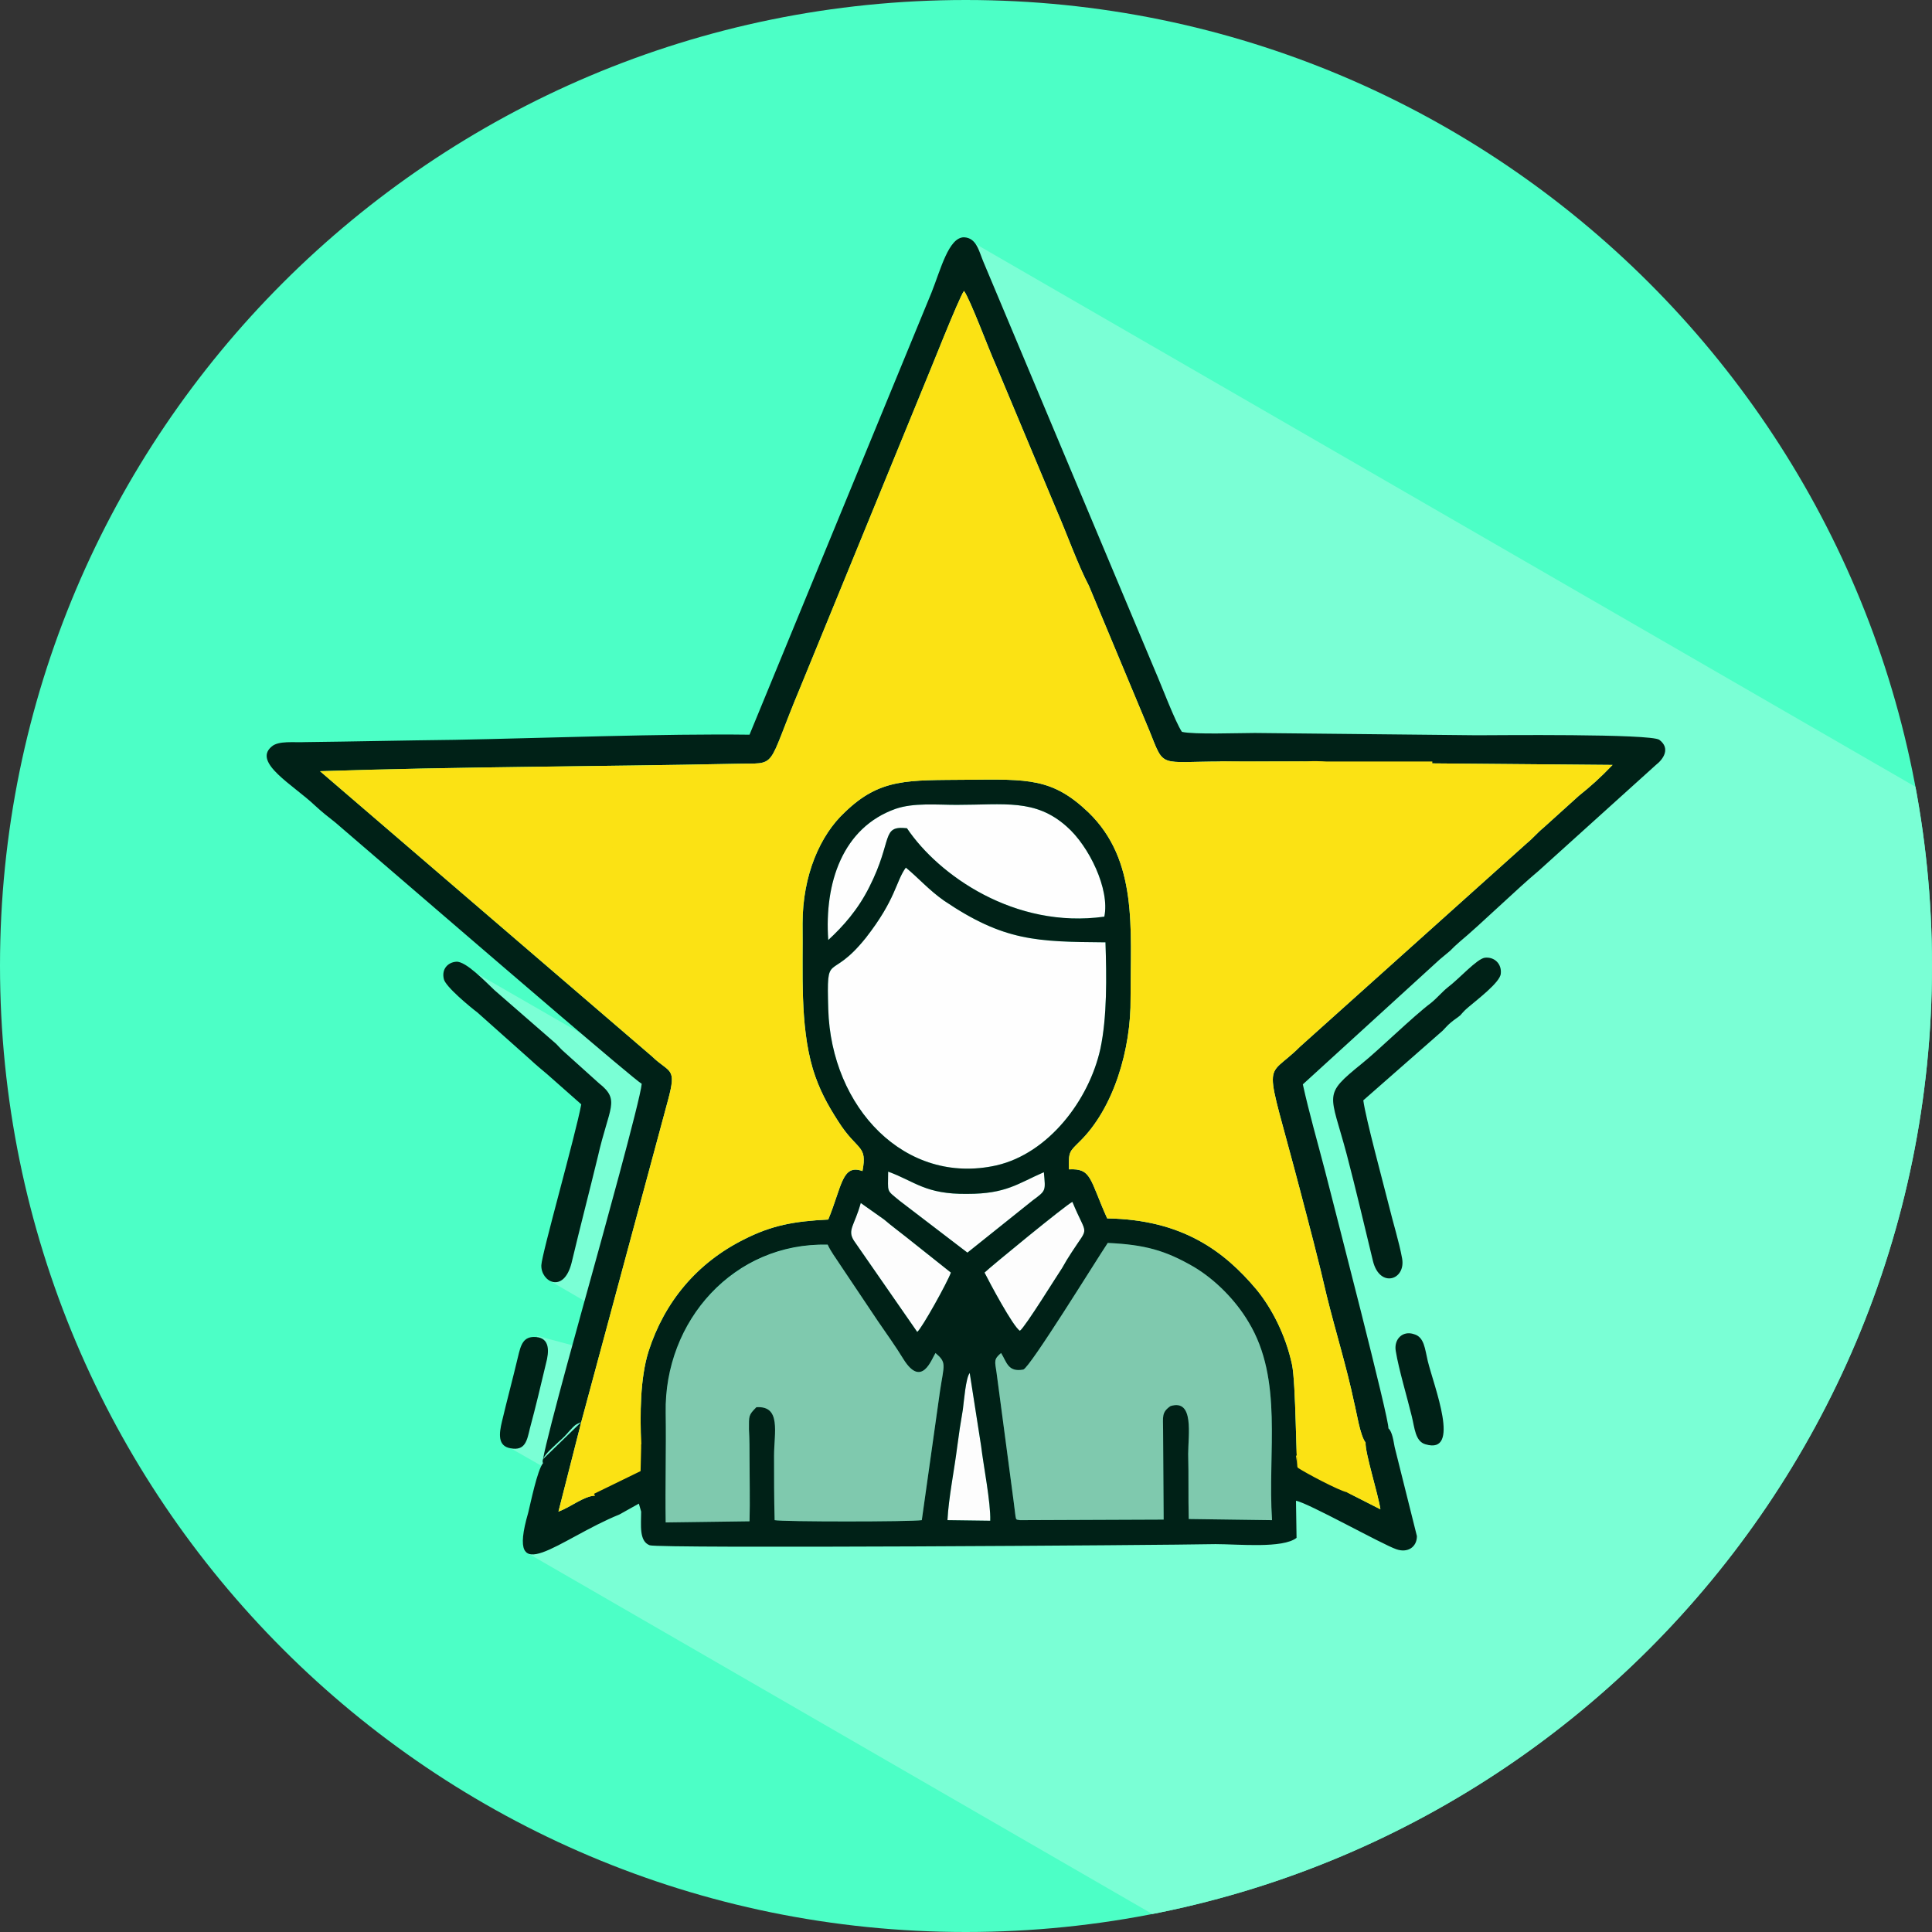 <?xml version="1.0" encoding="UTF-8"?>
<!DOCTYPE svg PUBLIC "-//W3C//DTD SVG 1.1//EN" "http://www.w3.org/Graphics/SVG/1.1/DTD/svg11.dtd">
<!-- Creator: CorelDRAW X7 -->
<svg xmlns="http://www.w3.org/2000/svg" xml:space="preserve" width="33.867mm" height="33.867mm" version="1.1" style="shape-rendering:geometricPrecision; text-rendering:geometricPrecision; image-rendering:optimizeQuality; fill-rule:evenodd; clip-rule:evenodd"
viewBox="0 0 3387 3387"
 xmlns:xlink="http://www.w3.org/1999/xlink">
 <rect x="0" y="0" width="3387" height="3387" fill="#333333" stroke="none"/>
 <defs>
  <style type="text/css">
   <![CDATA[
    .fil5 {fill:none}
    .fil10 {fill:#002117}
    .fil0 {fill:#4CFFC6}
    .fil3 {fill:#7AFFD5}
    .fil4 {fill:#7AFFD5}
    .fil8 {fill:#7FC9AE}
    .fil11 {fill:#FBE214}
    .fil6 {fill:#FBE214}
    .fil9 {fill:#FDFDFD}
    .fil7 {fill:#FEFEFE}
    .fil2 {fill:#FF5959}
    .fil1 {fill:#FFC369}
   ]]>
  </style>
    <clipPath id="id0">
     <path d="M1693 0c936,0 1694,758 1694,1693 0,936 -758,1694 -1694,1694 -935,0 -1693,-758 -1693,-1694 0,-935 758,-1693 1693,-1693z"/>
    </clipPath>
 </defs>
 <g id="Layer_x0020_1">
  <g id="_1957611429856">
   <path class="fil0" d="M1693 0c936,0 1694,758 1694,1693 0,936 -758,1694 -1694,1694 -935,0 -1693,-758 -1693,-1694 0,-935 758,-1693 1693,-1693z"/>
   <g style="clip-path:url(#id0)">
    <g>
     <polygon id="1" class="fil1" points="6290,3941 6152,4055 7585,4882 9456,3544 7703,2531 5851,3688 "/>
     <polygon class="fil2" points="4090,3629 6048,4760 7817,3135 6092,2139 "/>
     <polygon class="fil3" points="942,2342 890,2536 962,2577 920,2720 2641,3714 4237,1887 1690,416 1255,2426 "/>
     <path class="fil4" d="M965 2246l79 46c0,0 332,-68 221,-317l-55 -53 -410 -236 111 117 134 134 -80 309z"/>
    </g>
   </g>
   <path class="fil5" d="M1693 0c936,0 1694,758 1694,1693 0,936 -758,1694 -1694,1694 -935,0 -1693,-758 -1693,-1694 0,-935 758,-1693 1693,-1693z"/>
   <g>
    <path class="fil6" d="M2264 2574c18,12 88,48 104,51 8,-14 31,-30 19,-51 -12,-19 -13,-23 -35,-26 -3,-22 -6,-7 -8,-29 -22,0 -28,-9 -49,3 -31,18 -16,23 -35,26l4 26z"/>
    <path class="fil6" d="M1029 2632l109 -52 1 -54 -1 -8c-35,3 -52,-10 -83,16 -23,19 -22,32 -28,49l-9 17c22,16 1,18 24,19 -22,6 -9,2 -13,13z"/>
    <path class="fil7" d="M1938 1652c-121,-1 -178,-2 -283,-73 -27,-19 -45,-40 -67,-58 -18,25 -17,55 -70,123 -64,80 -69,20 -66,125 5,173 135,310 295,274 91,-21 162,-114 182,-204 12,-56 11,-127 9,-187z"/>
    <path class="fil8" d="M1648 2438c7,-46 12,-49 -8,-66 -7,11 -24,62 -56,11 -14,-23 -30,-45 -45,-67l-67 -100c-7,-11 -15,-21 -21,-34 -164,-3 -287,133 -284,295 1,64 -1,128 0,192l147 -2c1,-36 0,-73 0,-109 0,-17 0,-35 -1,-52 0,-24 -1,-25 13,-39 44,-3 31,45 31,85 0,37 0,75 1,113 13,3 239,3 258,0l32 -227z"/>
    <path class="fil8" d="M1755 2372c-13,11 -11,14 -8,34l30 226c5,37 2,31 11,33l252 -1 -1 -158c0,-22 -3,-30 13,-41 42,-13 31,51 31,84 1,37 0,75 1,114l146 2c-8,-120 20,-246 -41,-347 -23,-39 -59,-75 -96,-97 -50,-29 -86,-39 -151,-42 -22,33 -136,218 -148,222 -27,5 -29,-13 -39,-29z"/>
    <path class="fil7" d="M1452 1648c26,-24 52,-53 72,-93 42,-83 20,-108 66,-103 55,82 189,177 346,155 10,-48 -27,-124 -66,-158 -55,-49 -109,-38 -193,-38 -35,0 -75,-4 -107,7 -93,33 -125,130 -118,230z"/>
    <path class="fil9" d="M1788 2333c9,-6 67,-100 74,-110 5,-9 11,-19 17,-28 31,-48 27,-25 1,-88 -11,5 -145,115 -154,124 8,16 50,95 62,102z"/>
    <path class="fil9" d="M1509 2109c-11,40 -24,47 -12,66l111 160c8,-6 53,-87 59,-104l-78 -62c-15,-12 -25,-19 -39,-31l-41 -29z"/>
    <path class="fil9" d="M1696 2196l115 -92c23,-17 22,-16 19,-49 -46,20 -66,38 -134,38 -74,1 -92,-22 -139,-39 0,38 -4,31 20,51l119 91z"/>
    <path class="fil9" d="M1700 2407c-7,9 -10,49 -12,64 -4,23 -7,43 -10,66 -5,40 -15,89 -17,128l75 1c1,-32 -12,-97 -16,-131l-20 -128z"/>
    <path class="fil10" d="M957 2391c6,-22 7,-45 -17,-47 -23,-2 -27,14 -32,35 -9,38 -19,75 -28,113 -5,21 -8,43 15,47 26,5 29,-14 34,-35 10,-37 19,-75 28,-113zm743 16l20 128c4,34 17,99 16,131l-75 -1c2,-39 12,-88 17,-128 3,-23 6,-43 10,-66 2,-15 5,-55 12,-64zm-681 86l152 -564c16,-59 3,-47 -28,-77l-582 -500c242,-8 486,-8 728,-13 77,-2 52,14 114,-134l213 -520c12,-28 65,-163 74,-175 11,15 44,104 55,128l108 258c17,39 37,95 56,131l106 254c27,67 15,54 129,54 60,1 124,-1 183,1l15 2 111 -1 25 1 349 3c-22,23 -39,38 -59,54l-62 56c-11,9 -18,18 -29,27l-398 357c-63,63 -64,7 0,251 16,61 33,125 47,186 15,61 35,125 48,187 4,15 10,57 20,70 -1,18 22,90 26,117l-59 -30c-14,-3 -71,-33 -86,-43 -3,-4 -3,-148 -10,-181 -11,-51 -35,-98 -62,-131 -57,-68 -131,-123 -262,-125 -31,-69 -27,-88 -67,-86 -1,-31 1,-31 18,-48 61,-59 91,-164 90,-252 0,-123 13,-242 -74,-326 -63,-60 -105,-58 -212,-57 -105,1 -153,-3 -215,57 -43,40 -74,110 -74,195 1,86 -5,177 18,255 11,36 26,63 44,91 34,54 52,41 43,88 -36,-13 -36,27 -60,85 -60,3 -99,10 -148,35 -82,41 -139,109 -167,196 -15,48 -15,110 -13,163l0 6 -1 41 -82 40 2 3c-20,1 -42,20 -64,28l40 -157zm1415 11c2,-14 -94,-384 -111,-451 -13,-50 -28,-102 -39,-152l240 -219c7,-6 11,-9 18,-15 6,-6 10,-10 17,-16 35,-29 103,-95 138,-124l206 -186c13,-10 26,-29 6,-44 -15,-11 -287,-8 -320,-8l-389 -4c-28,0 -107,3 -128,-2 -12,-18 -36,-82 -47,-107l-301 -717c-8,-19 -12,-42 -34,-43 -27,0 -41,57 -57,97l-319 775c-151,-2 -359,6 -517,9 -88,1 -175,3 -262,4 -19,1 -47,-3 -59,8 -33,28 38,67 76,103 13,12 22,19 36,30l250 215c6,5 274,236 287,243 -2,27 -74,286 -87,333 -11,40 -78,279 -86,325 -1,3 -1,5 0,7 -10,12 -22,71 -26,87 -40,138 54,46 160,3l34 -19 4 14c0,23 -4,52 15,59 14,6 897,0 992,-2 40,0 118,8 142,-11l-1 -65c20,3 152,77 176,85 20,7 36,-4 36,-23l-39 -156c-2,-10 -4,-27 -11,-33zm-1415 -11c-11,5 -10,4 -22,17 -5,6 -11,12 -18,18 -8,8 -23,20 -27,30l67 -65zm736 -121c10,16 12,34 39,29 12,-4 126,-189 148,-222 65,3 101,13 151,42 37,22 73,58 96,97 61,101 33,227 41,347l-146 -2c-1,-39 0,-77 -1,-114 0,-33 11,-97 -31,-84 -16,11 -13,19 -13,41l1 158 -252 1c-9,-2 -6,4 -11,-33l-30 -226c-3,-20 -5,-23 8,-34zm-139 293c-19,3 -245,3 -258,0 -1,-38 -1,-76 -1,-113 0,-40 13,-88 -31,-85 -14,14 -13,15 -13,39 1,17 1,35 1,52 0,36 1,73 0,109l-147 2c-1,-64 1,-128 0,-192 -3,-162 120,-299 284,-295 6,13 14,23 21,34l67 100c15,22 31,44 45,67 32,51 49,0 56,-11 20,17 15,20 8,66l-32 227zm-107 -556l41 29c14,12 24,19 39,31l78 62c-6,17 -51,98 -59,104l-111 -160c-12,-19 1,-26 12,-66zm279 224c-12,-7 -54,-86 -62,-102 9,-9 143,-119 154,-124 26,63 30,40 -1,88 -6,9 -12,19 -17,28 -7,10 -65,104 -74,110zm-231 -279c47,17 65,40 139,39 68,0 88,-18 134,-38 3,33 4,32 -19,49l-115 92 -119 -91c-24,-20 -20,-13 -20,-51zm381 -402c2,60 3,131 -9,187 -20,90 -91,183 -182,204 -160,36 -290,-101 -295,-274 -3,-106 2,-45 66,-125 53,-68 52,-98 70,-123 22,18 40,39 67,58 105,71 162,72 283,73zm-486 -4c-7,-100 25,-197 118,-230 32,-11 72,-7 107,-7 84,0 138,-11 193,38 39,34 76,110 66,158 -157,22 -291,-73 -346,-155 -46,-5 -24,20 -66,103 -20,40 -46,69 -72,93zm995 721c5,31 20,81 28,114 5,20 6,44 24,49 63,19 15,-101 4,-146 -5,-21 -6,-42 -24,-47 -20,-7 -36,9 -32,30zm82 -562c6,-6 8,-9 14,-14 7,-6 11,-8 17,-13 7,-8 8,-9 15,-15 14,-12 55,-43 56,-58 2,-17 -11,-30 -28,-28 -14,2 -45,37 -65,52 -11,9 -18,18 -29,27 -32,24 -92,83 -122,107 -69,56 -55,50 -26,159 16,61 31,125 46,187 12,48 58,33 51,-5 -5,-28 -16,-63 -23,-92 -10,-40 -41,-154 -45,-185l139 -122zm-1662 -71c-15,-14 -50,-51 -67,-50 -15,1 -26,13 -22,30 2,13 47,50 59,59l92 82c13,12 17,15 30,26l60 53c-10,54 -69,261 -70,282 -1,29 39,51 53,-4 15,-63 31,-124 46,-186 20,-88 40,-99 2,-129l-60 -54c-7,-6 -9,-9 -15,-15l-108 -94z"/>
    <path class="fil11" d="M878 1593l41 42c45,24 68,-44 131,-98l-44 -59c-15,-11 -18,-8 -39,-11 -30,-4 -37,-5 -54,15 -48,53 -48,25 -35,111z"/>
    <path class="fil11" d="M1000 1493l43 44c47,25 70,-46 136,-102l-46 -62c-15,-11 -18,-8 -41,-11 -31,-5 -38,-5 -56,15 -50,56 -50,26 -36,116z"/>
    <g>
     <g>
      <path class="fil11" d="M898 1583c5,10 9,9 16,17 5,5 8,11 15,15 11,6 16,6 27,1 7,-4 61,-65 73,-75 -1,-1 -1,-3 -1,-4 -7,-16 -19,-31 -33,-41 -11,-9 -13,-6 -30,-9 -23,-3 -28,-3 -41,11 -29,33 -35,25 -31,55l5 30zm1555 -246l-111 1 -1 0 -2 12c8,3 14,11 18,21 10,30 -6,66 -35,76 -62,21 -90,-42 -83,-70 0,0 1,-2 1,-2l22 -33c0,0 1,-1 2,-2l-1 0 0 0 0 0 0 0 0 0 -1 0 0 0 0 0 0 0 0 0 0 0 -1 0 0 0 0 0 0 0 0 0 0 0 -1 0 0 0 0 0 0 0 0 0 0 0 0 0 -1 0 0 0 0 0 0 0 0 0 -1 0 0 0 0 0 0 0 0 0 0 0 0 0 -1 0 0 0 0 0 0 0 0 0 0 0 0 0 -1 0 0 0 0 0 0 0 0 0 0 0 0 0 -1 0 0 0 0 0 0 0 0 0 0 0 -1 0 0 0 0 0 0 0 0 0 0 0 0 0 -1 0 0 0 0 0 0 0 0 0 0 0 -1 0 0 0 0 0 0 0 0 0c-9,-1 -18,-1 -26,-2 -3,0 -6,0 -9,0l0 0 0 0 0 0 -1 0 0 0 0 0 0 1 -1 0 0 0 0 0 -1 0 0 0 0 0 0 0 -1 0 0 0 0 0 0 0 -1 0 0 0 0 0 -1 0 0 0 0 0 0 0 -1 0 0 0 0 0 0 0 -1 0 0 0 0 0 -1 0 0 0 0 0 0 0 -1 0 0 0 -1 0 0 0 0 0 0 0 -1 0 0 0 0 0 -1 0 0 0 0 0 0 0 -1 0 0 1 0 0 -1 0 0 0 0 0 0 0 -1 0 0 0 -1 0 0 0 0 0 -1 0 0 0 0 0 0 0 -1 0 0 0 0 0 -1 0 0 0 0 0 -1 0 0 0 0 1 -1 0 0 0 0 0 -1 0 0 0 0 0 -1 0 0 0 0 0 -1 0 0 0 0 0c-11,23 -38,29 -19,64 27,50 -36,33 29,91l49 50c27,28 37,24 65,-8 -16,-41 9,-59 23,-71l51 -54c11,-11 37,-14 59,-8 7,-7 24,-22 26,-32 2,-13 -2,-14 -9,-22l-12 -13 -1 -1zm25 1l-25 -1 25 1zm-139 12l3 -12 -15 -2c-13,-2 -25,-2 -36,-1 -48,0 -99,1 -147,0 -114,0 -102,13 -129,-54l-106 -254c-19,-36 -39,-92 -56,-131l-108 -258c-11,-24 -44,-113 -55,-128 -9,12 -62,147 -74,175l-213 520c-62,148 -37,132 -114,134 -242,5 -486,5 -728,13l582 500c31,30 44,18 28,77l-152 564 -40 157c22,-8 44,-27 64,-28l-2 -3c3,-9 -6,-6 10,-11 -17,-1 -2,-2 -18,-14l6 -12c5,-14 5,-24 22,-38 23,-19 36,-10 63,-12 -2,-53 -2,-115 13,-163 28,-87 85,-155 167,-196 49,-25 88,-32 148,-35 24,-58 24,-98 60,-85 9,-47 -9,-34 -43,-88 -18,-28 -33,-55 -44,-91 -23,-78 -17,-169 -18,-255 0,-85 31,-155 74,-195 62,-60 110,-56 215,-57 107,-1 149,-3 212,57 87,84 74,203 74,326 1,88 -29,193 -90,252 -17,17 -19,17 -18,48 40,-2 36,17 67,86 131,2 205,57 262,125 27,33 51,80 62,131 7,33 7,177 10,181l-3 -21c15,-3 3,-7 28,-21 17,-10 23,-3 40,-3 3,18 5,6 7,24 18,3 19,6 29,22 10,17 -9,30 -15,42l59 30c-4,-27 -27,-99 -26,-117 -10,-13 -16,-55 -20,-70 -13,-62 -33,-126 -48,-187 -14,-61 -31,-125 -47,-186 -64,-244 -63,-188 0,-251l398 -357c11,-9 18,-18 29,-27l62 -56c20,-16 37,-31 59,-54l-349 -3 9 14c11,23 -1,39 -17,56 -5,6 -8,7 -14,13l-110 112c-81,83 -73,48 -129,1l-42 -43c-43,-42 1,-44 -17,-82 -25,-51 15,-56 13,-70 0,0 0,-1 0,-1 13,-3 29,-1 46,0l122 12zm-87 -10c14,-1 26,-3 39,-5l-39 5zm-1190 66c11,23 -40,43 16,82l35 -33c0,0 11,-9 4,-16 -10,-10 -21,10 -28,15 -10,9 4,7 -14,5 -14,-24 32,-51 -7,-72 -28,-15 -69,37 -46,39 18,1 18,-34 40,-20z"/>
     </g>
     <rect class="fil6" x="2139" y="1335" width="372" height="262"/>
    </g>
   </g>
  </g>
 </g>
</svg>
